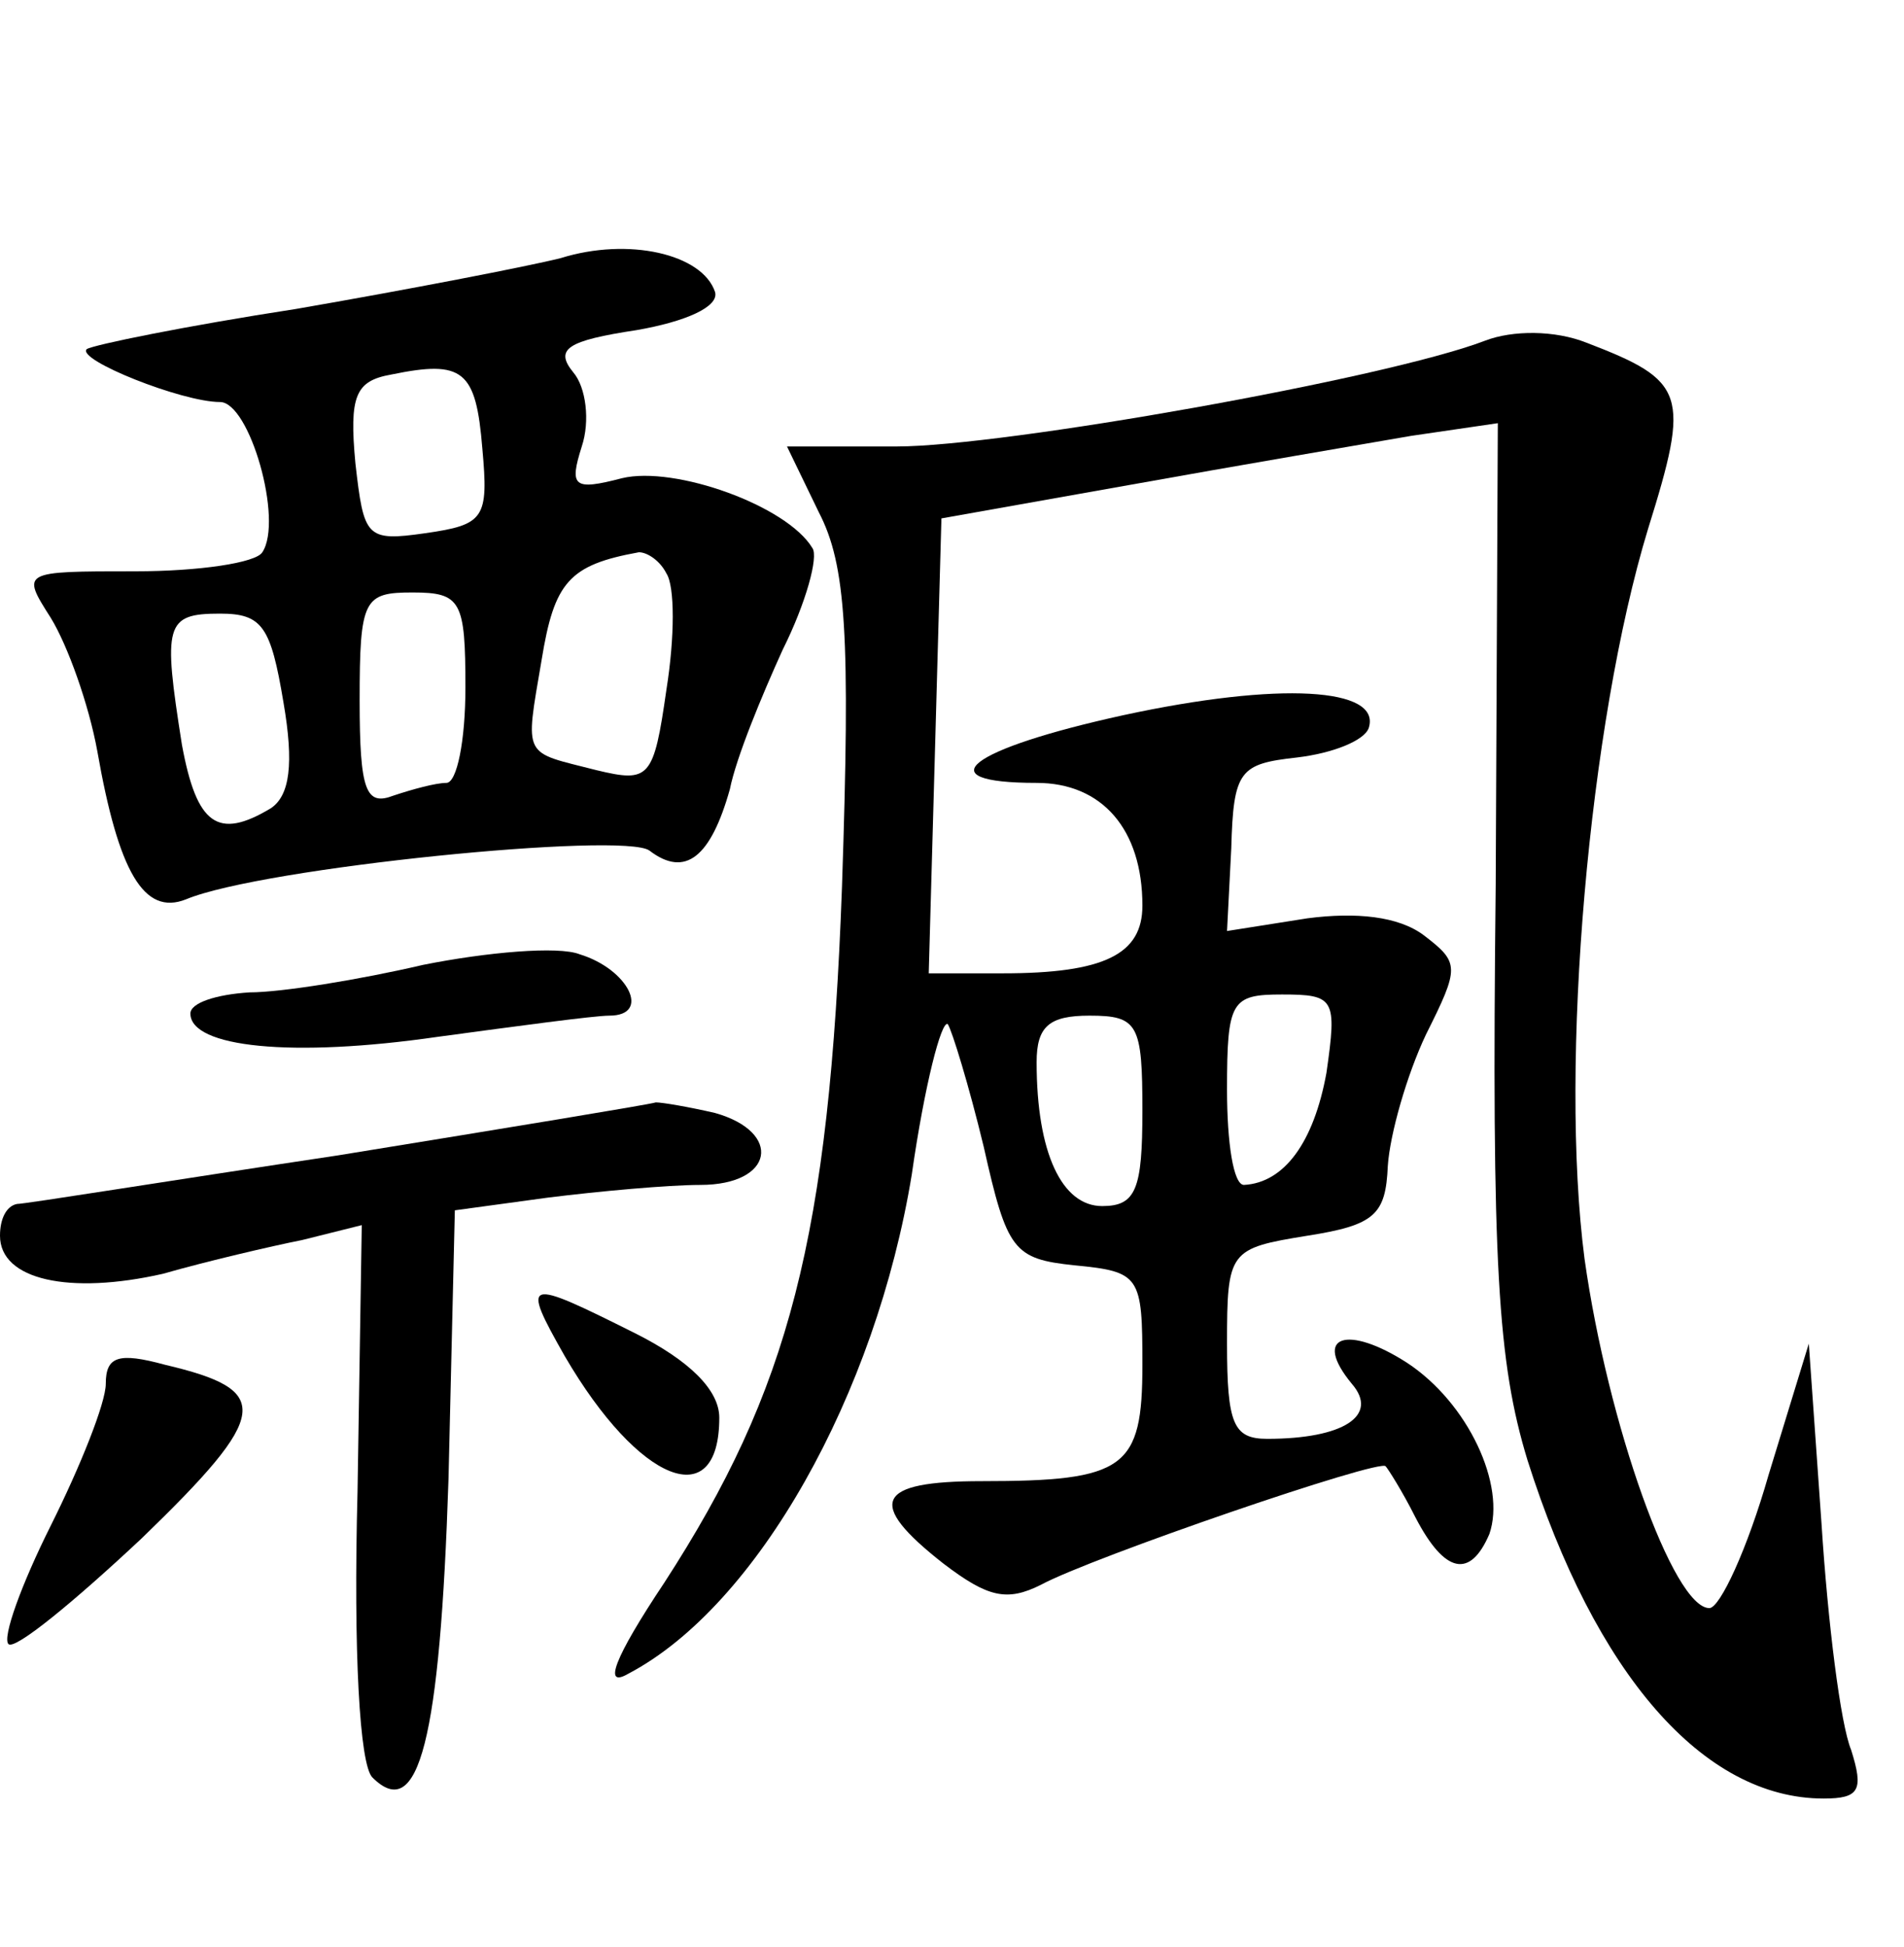 <?xml version="1.0" standalone="no"?>
<!DOCTYPE svg PUBLIC "-//W3C//DTD SVG 20010904//EN"
 "http://www.w3.org/TR/2001/REC-SVG-20010904/DTD/svg10.dtd">
<svg version="1.0" xmlns="http://www.w3.org/2000/svg"
 width="90pt" height="92pt" viewBox="0 0 90 92"
 preserveAspectRatio="xMidYMid meet">
<g transform="translate(0,92) scale(0.1,-0.1)"
fill="#000000" stroke="none">
<path d="M265 798 c-16 -4 -73 -15 -125 -24 -52 -8 -96 -17 -99 -19 -5 -5 45
-25 63 -25 14 0 30 -56 20 -71 -3 -5 -30 -9 -60 -9 -54 0 -54 0 -40 -22 8 -13
18 -41 22 -63 10 -57 22 -78 42 -70 36 15 207 32 219 23 17 -13 29 -3 38 29 3
15 15 44 25 66 11 22 17 44 14 48 -12 20 -65 39 -90 33 -23 -6 -25 -4 -19 15
4 12 2 28 -4 35 -9 11 -3 15 30 20 23 4 39 11 37 18 -6 18 -41 26 -73 16z
m-37 -90 c3 -33 1 -36 -27 -40 -28 -4 -29 -2 -33 33 -3 32 0 39 17 42 34 7 40
2 43 -35z m87 -59 c4 -6 4 -30 0 -55 -6 -42 -8 -44 -33 -38 -35 9 -34 5 -26
52 6 37 13 45 46 51 4 0 10 -4 13 -10z m-95 -54 c0 -25 -4 -45 -9 -45 -5 0
-16 -3 -25 -6 -13 -5 -16 2 -16 45 0 48 2 51 25 51 23 0 25 -4 25 -45z m-86
-7 c5 -29 3 -44 -6 -50 -25 -15 -35 -8 -42 30 -9 57 -8 62 18 62 20 0 24 -6
30 -42z"/>
<path d="M702 759 c-47 -18 -228 -50 -278 -50 l-52 0 15 -31 c13 -25 15 -58
11 -177 -6 -166 -25 -238 -84 -329 -24 -36 -29 -50 -17 -43 61 32 117 132 134
236 6 42 14 73 17 71 2 -3 10 -29 17 -58 11 -49 14 -53 43 -56 31 -3 32 -5 32
-47 0 -49 -8 -55 -76 -55 -50 0 -55 -10 -18 -39 21 -16 30 -18 46 -10 24 13
161 60 163 56 1 -1 8 -12 14 -24 14 -27 26 -29 35 -8 8 23 -10 62 -39 81 -28
18 -45 13 -26 -10 13 -15 -4 -26 -40 -26 -16 0 -19 7 -19 45 0 44 1 45 38 51
32 5 37 10 38 33 1 15 9 43 18 62 16 32 16 34 -1 47 -12 9 -32 11 -55 8 l-38
-6 2 39 c1 37 4 40 31 43 17 2 32 8 34 14 6 19 -42 22 -116 6 -73 -16 -94 -32
-41 -32 31 0 50 -22 50 -58 0 -23 -18 -32 -66 -32 l-35 0 3 107 3 108 90 16
c50 9 109 19 132 23 l41 6 -1 -218 c-2 -180 1 -226 15 -272 32 -101 83 -160
140 -160 17 0 19 4 13 23 -5 12 -11 60 -14 107 l-6 85 -19 -62 c-10 -35 -23
-63 -28 -63 -17 0 -48 87 -59 165 -12 92 2 253 30 345 20 64 18 70 -29 88 -15
6 -35 6 -48 1z m-75 -346 c-6 -33 -20 -52 -39 -53 -5 0 -8 20 -8 45 0 42 2 45
26 45 25 0 26 -2 21 -37z m-87 -18 c0 -37 -3 -45 -19 -45 -19 0 -31 25 -31 68
0 17 6 22 25 22 23 0 25 -4 25 -45z"/>
<path d="M200 464 c-30 -7 -67 -13 -82 -13 -16 -1 -28 -5 -28 -10 0 -16 48
-21 117 -11 37 5 74 10 81 10 20 0 9 22 -14 29 -10 4 -44 1 -74 -5z"/>
<path d="M160 374 c-80 -12 -148 -23 -152 -23 -5 -1 -8 -7 -8 -15 0 -21 33
-28 77 -18 21 6 51 13 66 16 l28 7 -2 -126 c-2 -76 1 -129 7 -135 22 -22 32
18 36 141 l3 127 44 6 c24 3 57 6 72 6 35 0 39 25 7 34 -13 3 -25 5 -28 5 -3
-1 -70 -12 -150 -25z"/>
<path d="M267 279 c35 -60 73 -75 73 -29 0 13 -14 27 -40 40 -52 26 -54 26
-33 -11z"/>
<path d="M50 266 c0 -9 -12 -39 -26 -67 -14 -28 -23 -53 -20 -56 3 -3 31 20
63 50 61 59 62 70 11 82 -22 6 -28 4 -28 -9z"/>
</g>
</svg>
